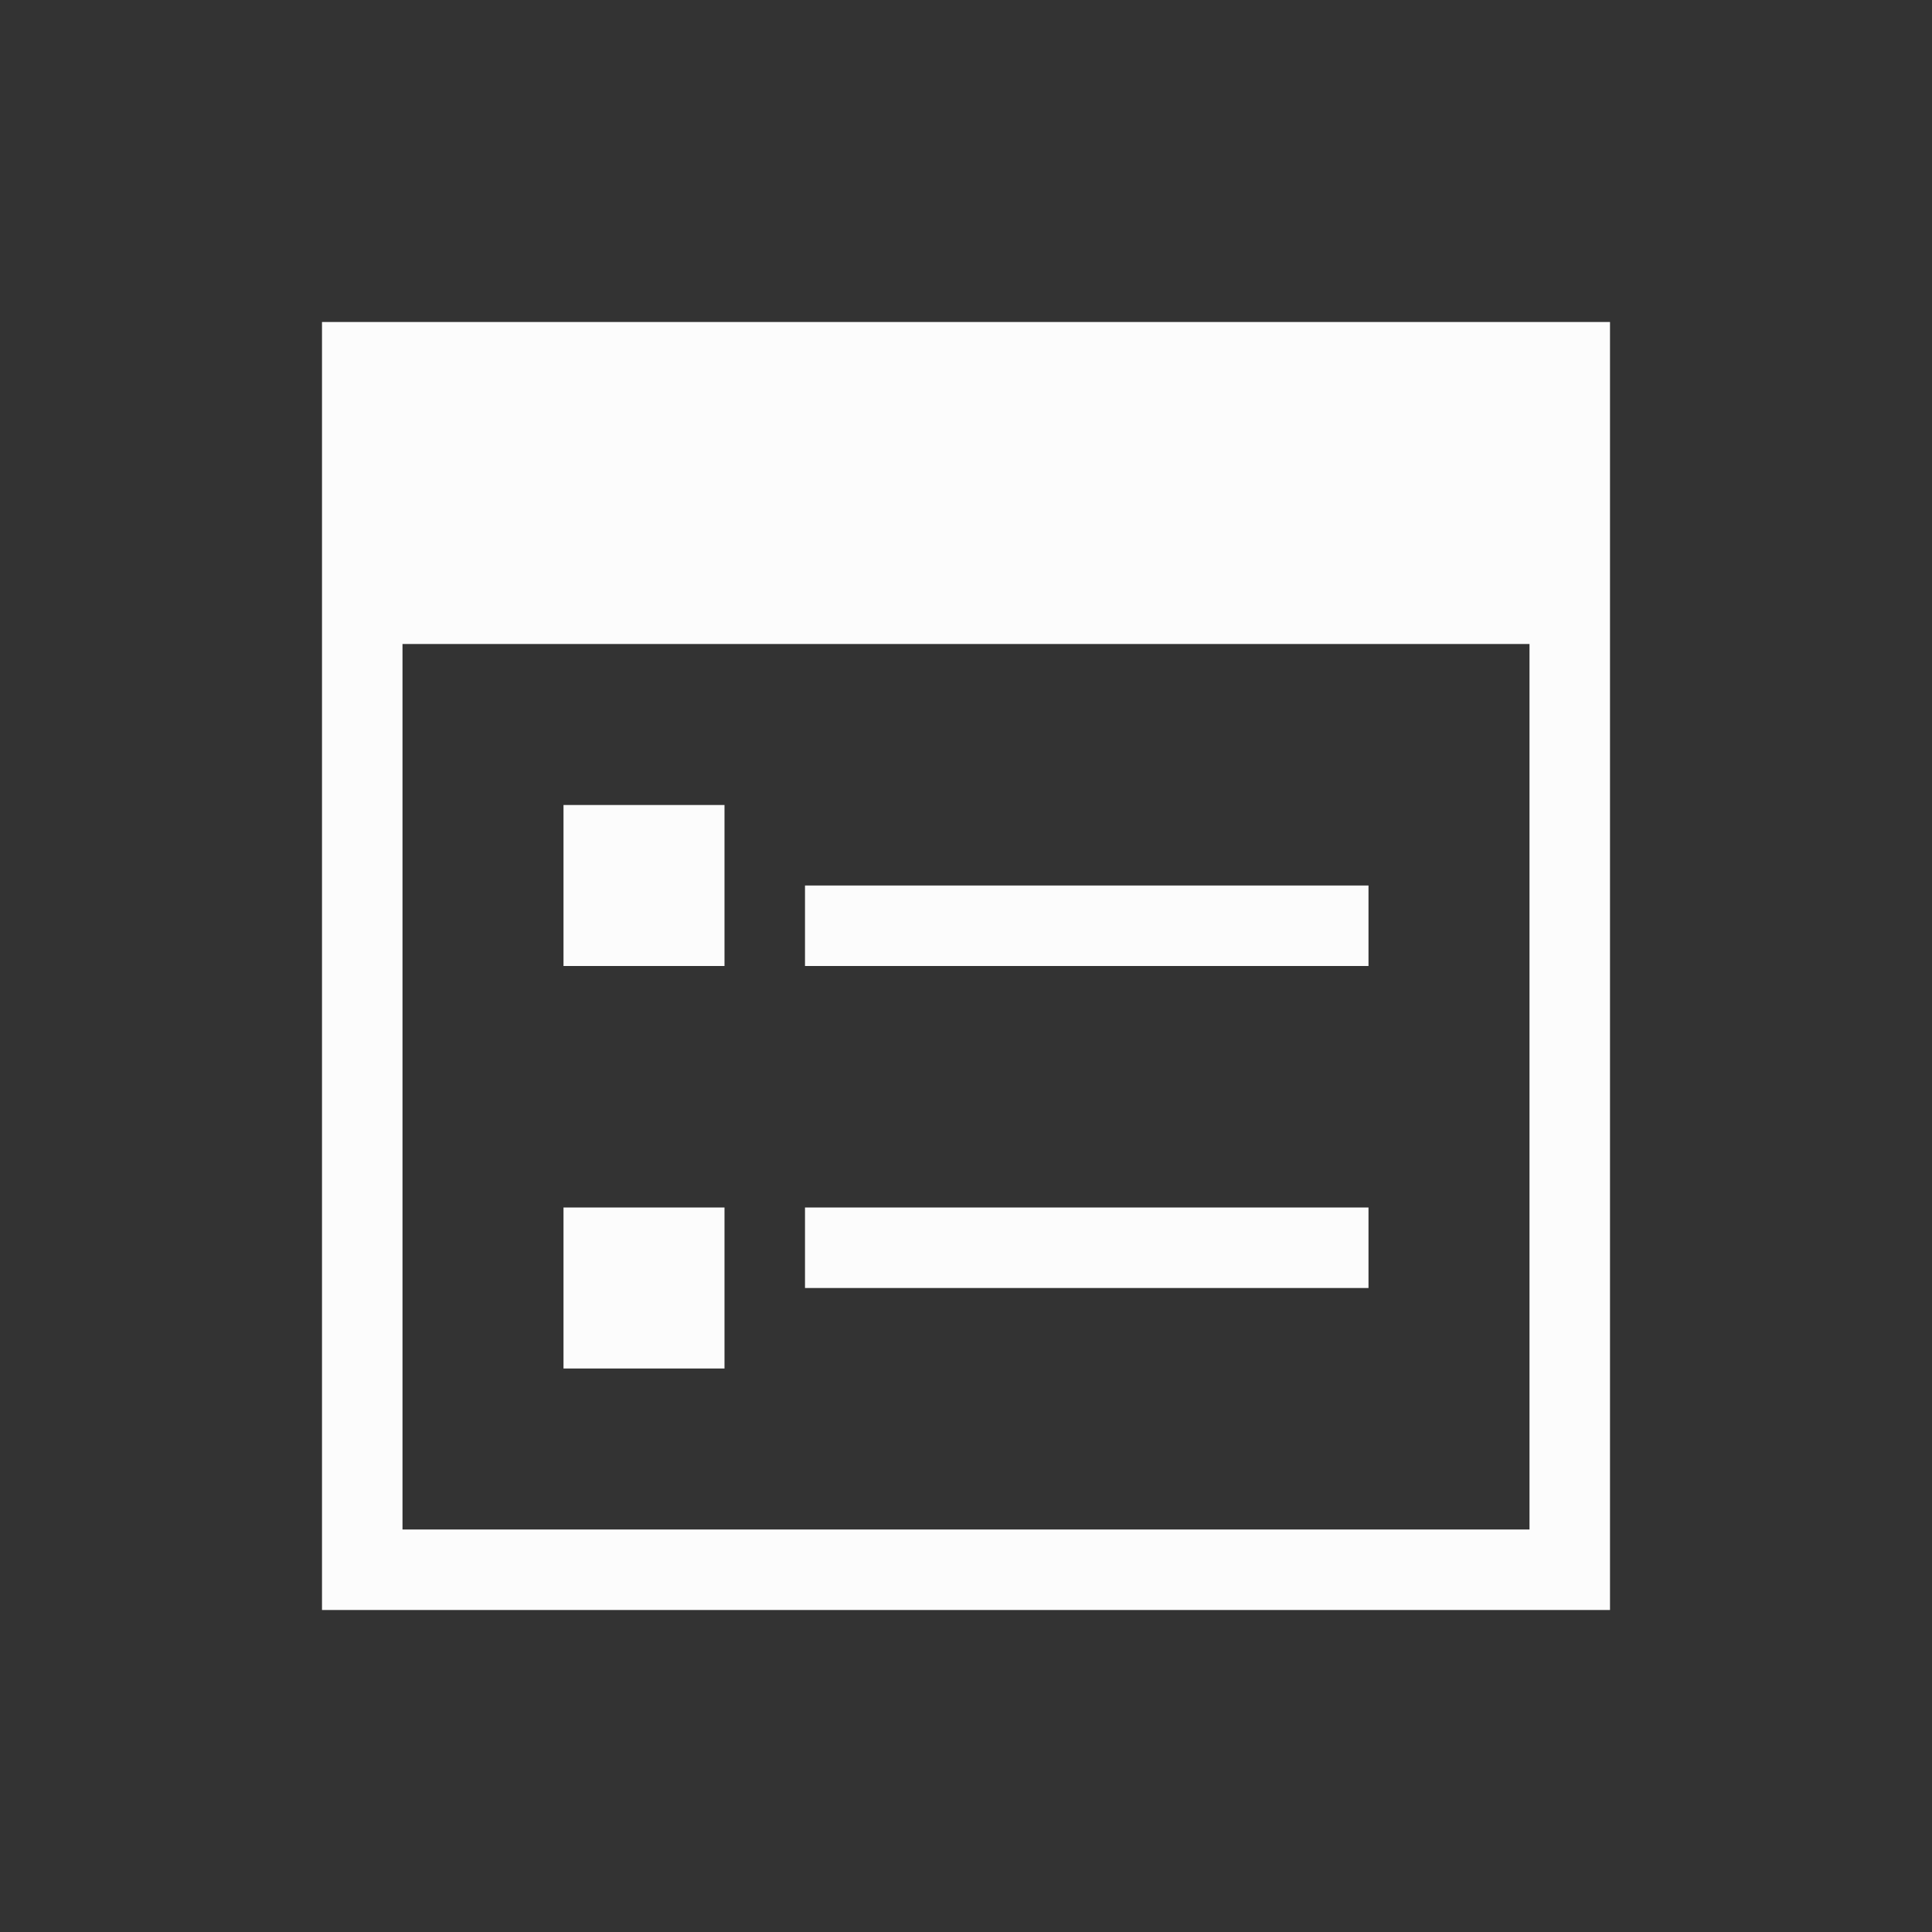 <?xml version="1.0" encoding="UTF-8"?>
<svg xmlns="http://www.w3.org/2000/svg" viewBox="0 0 24 24" width="24" height="24">
<rect x="0" y="0" width="24" height="24" fill="#333333" stroke="none"/>
<defs id="defs3051">

</defs>
<g transform="translate(1,1)">
<path style="fill:#fcfcfc;fill-opacity:1;stroke:none" d="M 3 3 L 3 19 L 19 19 L 19 3 L 3 3 z M 4 7 L 18 7 L 18 18 L 4 18 L 4 7 z M 6 9 L 6 11 L 8 11 L 8 9 L 6 9 z M 9 10 L 9 11 L 16 11 L 16 10 L 9 10 z M 6 14 L 6 16 L 8 16 L 8 14 L 6 14 z M 9 14 L 9 15 L 16 15 L 16 14 L 9 14 z " />
</g>
</svg>
